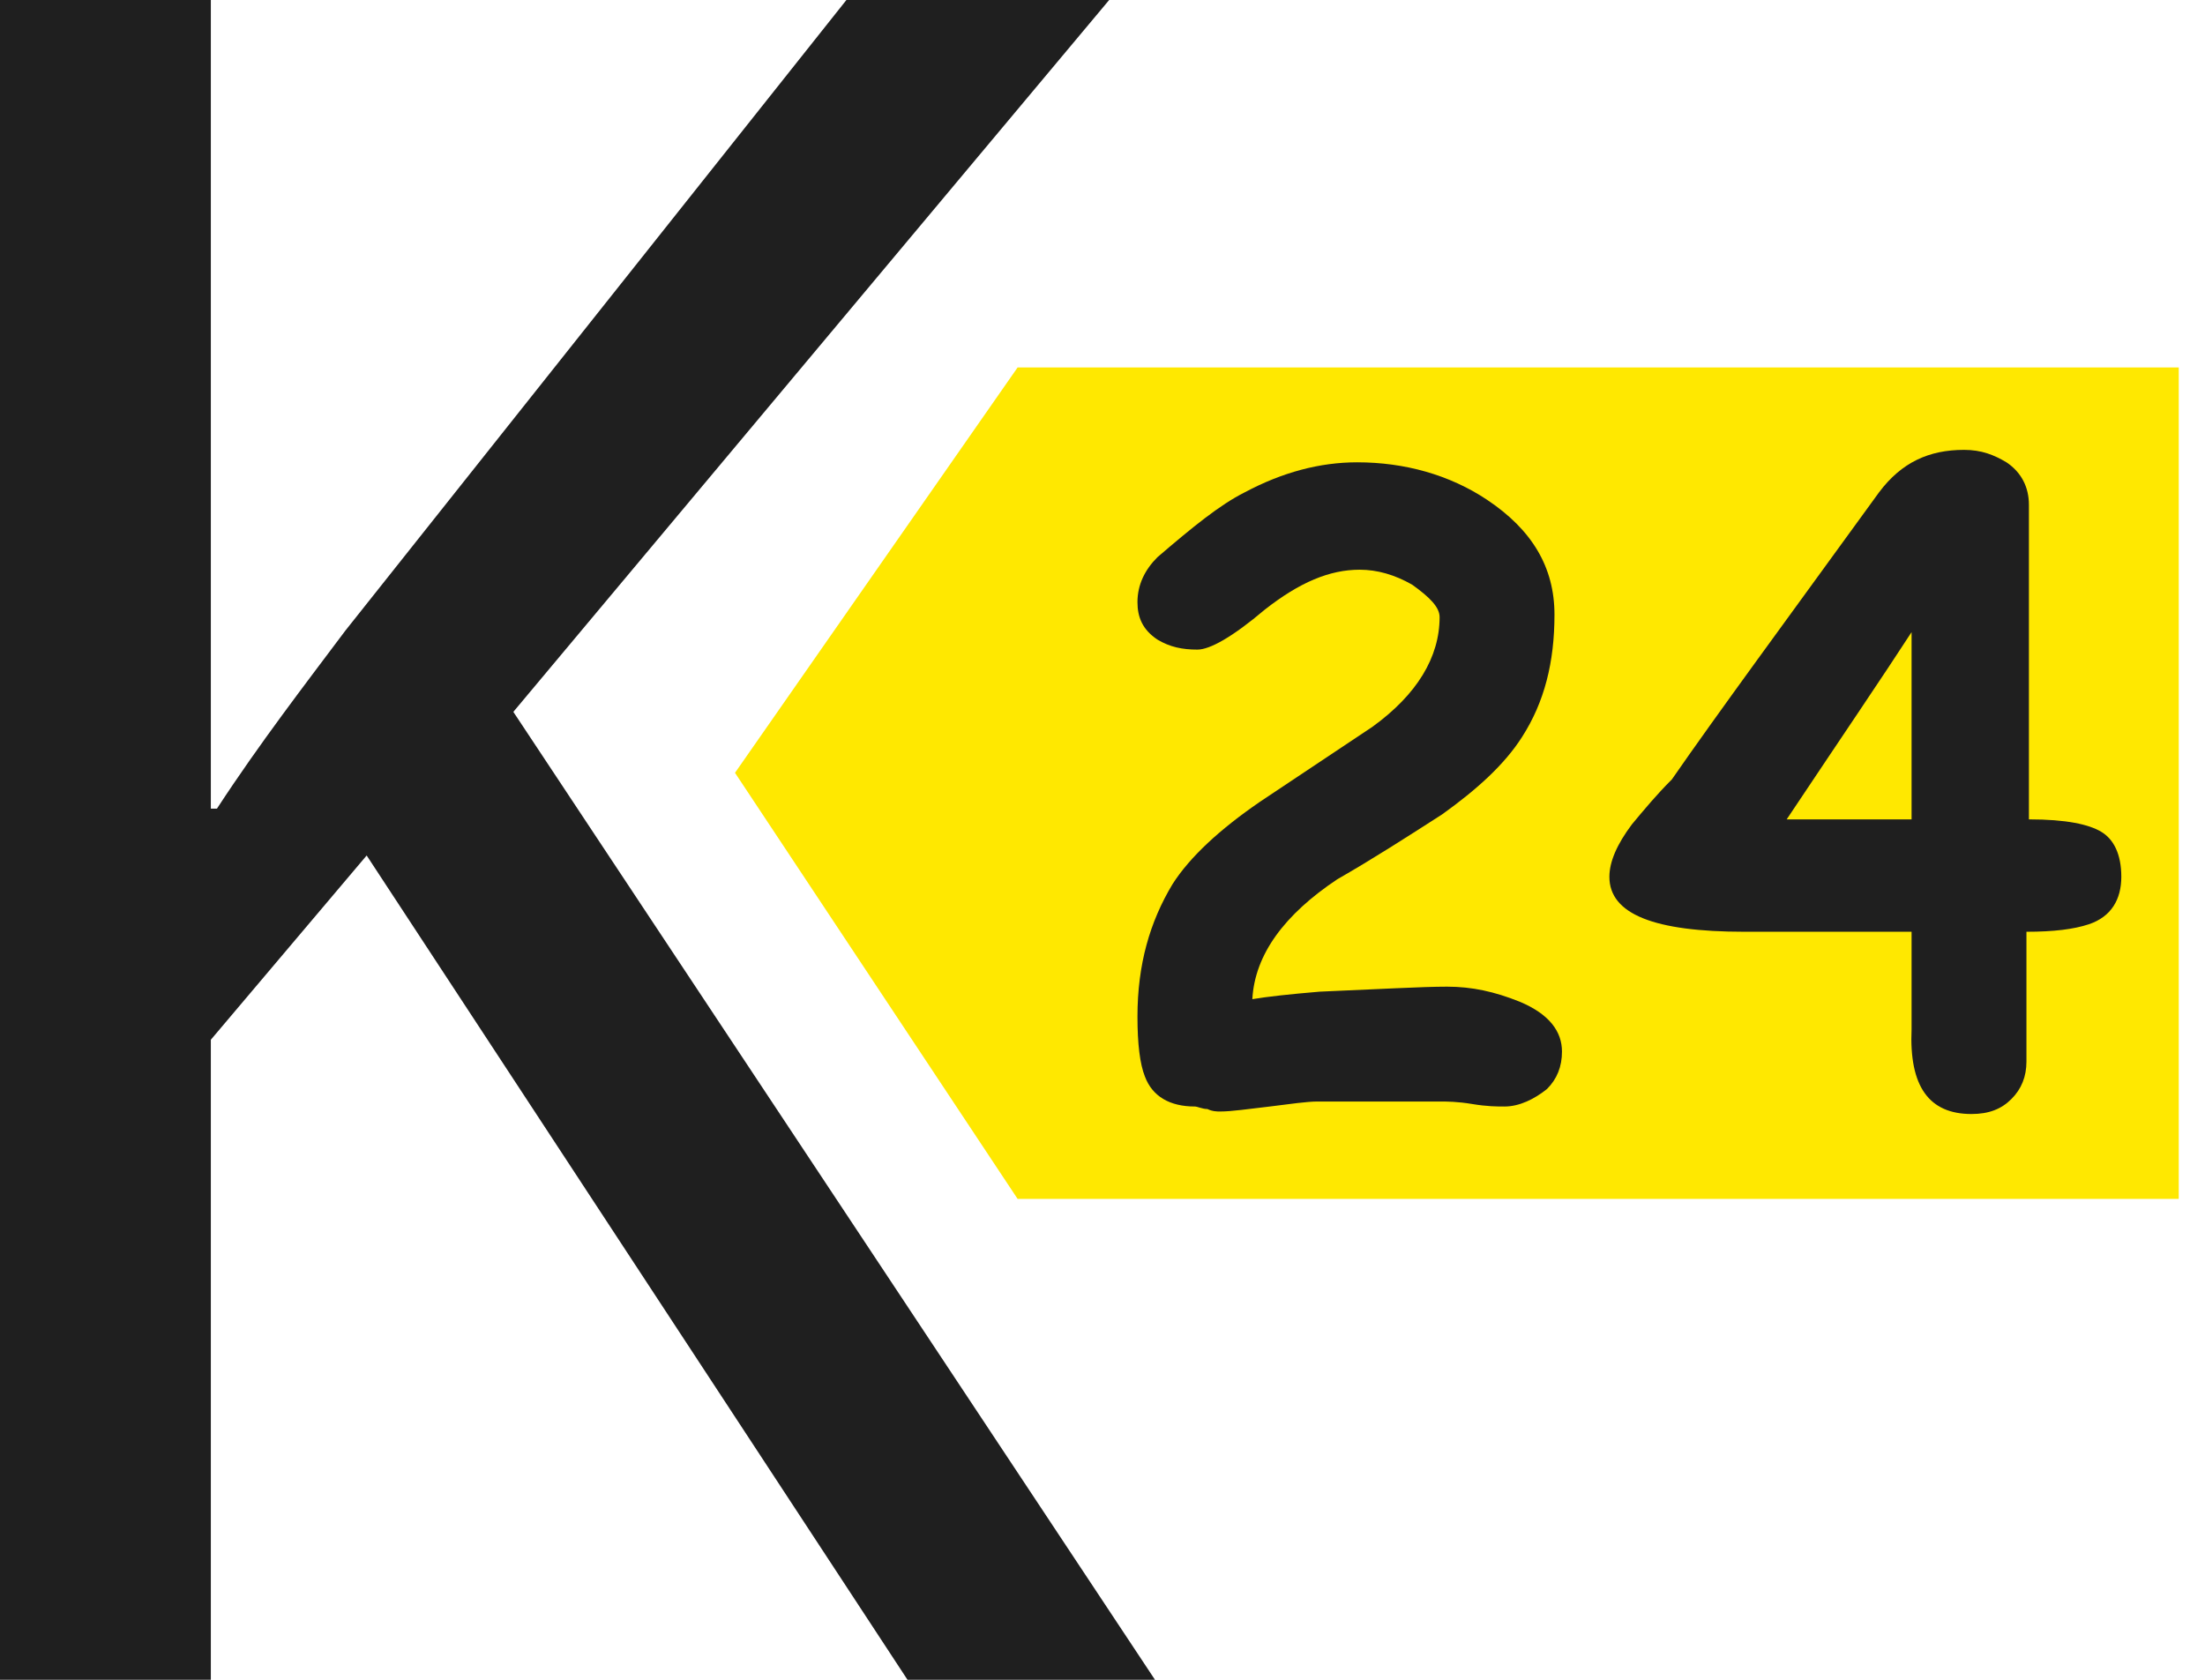 <svg width="42" height="32" viewBox="0 0 42 32" fill="none" xmlns="http://www.w3.org/2000/svg">
<path d="M19.383 7L14 14.722L19.383 22.839H41.5V7H19.383Z" fill="#FFE800"/>
<path d="M28.658 21.079C28.515 21.079 28.325 21.079 28.039 21.031C27.754 20.984 27.564 20.984 27.421 20.984H25.09C24.9 20.984 24.567 21.031 24.187 21.079C23.759 21.127 23.473 21.174 23.235 21.174C23.188 21.174 23.093 21.174 22.998 21.127C22.902 21.127 22.807 21.079 22.76 21.079C22.284 21.079 21.951 20.889 21.808 20.508C21.713 20.27 21.666 19.89 21.666 19.367C21.666 18.368 21.904 17.559 22.332 16.846C22.665 16.323 23.235 15.799 23.996 15.276C24.71 14.8 25.423 14.325 26.137 13.849C26.993 13.231 27.421 12.517 27.421 11.756C27.421 11.566 27.231 11.376 26.898 11.138C26.565 10.948 26.232 10.853 25.899 10.853C25.328 10.853 24.757 11.091 24.091 11.614C23.473 12.137 23.045 12.375 22.807 12.375C22.522 12.375 22.284 12.327 22.046 12.184C21.761 11.994 21.666 11.756 21.666 11.471C21.666 11.138 21.808 10.853 22.046 10.615C22.712 10.044 23.235 9.616 23.711 9.378C24.424 8.998 25.138 8.807 25.851 8.807C26.755 8.807 27.611 9.045 28.325 9.521C29.181 10.092 29.609 10.805 29.609 11.709C29.609 12.613 29.419 13.374 28.991 14.04C28.658 14.563 28.134 15.038 27.469 15.514C26.803 15.942 26.137 16.37 25.471 16.751C24.472 17.417 23.901 18.178 23.854 19.034C24.139 18.986 24.567 18.939 25.138 18.891C26.279 18.843 27.088 18.796 27.564 18.796C28.039 18.796 28.468 18.891 28.943 19.081C29.514 19.319 29.752 19.652 29.752 20.033C29.752 20.318 29.657 20.556 29.466 20.746C29.229 20.936 28.943 21.079 28.658 21.079Z" fill="#1F1F1F"/>
<path d="M36.411 17.75H33.224C31.512 17.75 30.655 17.416 30.655 16.703C30.655 16.418 30.798 16.085 31.084 15.704C31.321 15.419 31.559 15.133 31.845 14.848C32.701 13.611 34.032 11.804 35.792 9.378C36.22 8.807 36.744 8.57 37.41 8.57C37.742 8.57 37.98 8.665 38.218 8.807C38.504 8.998 38.646 9.283 38.646 9.616V15.609C39.36 15.609 39.788 15.704 40.026 15.847C40.263 15.99 40.406 16.275 40.406 16.703C40.406 17.131 40.216 17.464 39.788 17.607C39.502 17.702 39.122 17.75 38.599 17.75C38.599 18.511 38.599 19.367 38.599 20.223C38.599 20.508 38.504 20.746 38.313 20.936C38.123 21.127 37.885 21.222 37.552 21.222C36.744 21.222 36.363 20.698 36.411 19.605V17.75ZM36.411 12.042C35.888 12.85 35.079 14.04 34.032 15.609H36.411V12.042Z" fill="#1F1F1F"/>
<path d="M0 0H4.016V15.405H4.132C4.947 14.156 5.82 13.026 6.577 12.015L16.122 0H21.127L9.778 13.561L22 32H17.286L6.984 16.297L4.016 19.807V32H0V0Z" fill="#1F1F1F"/>
</svg>
